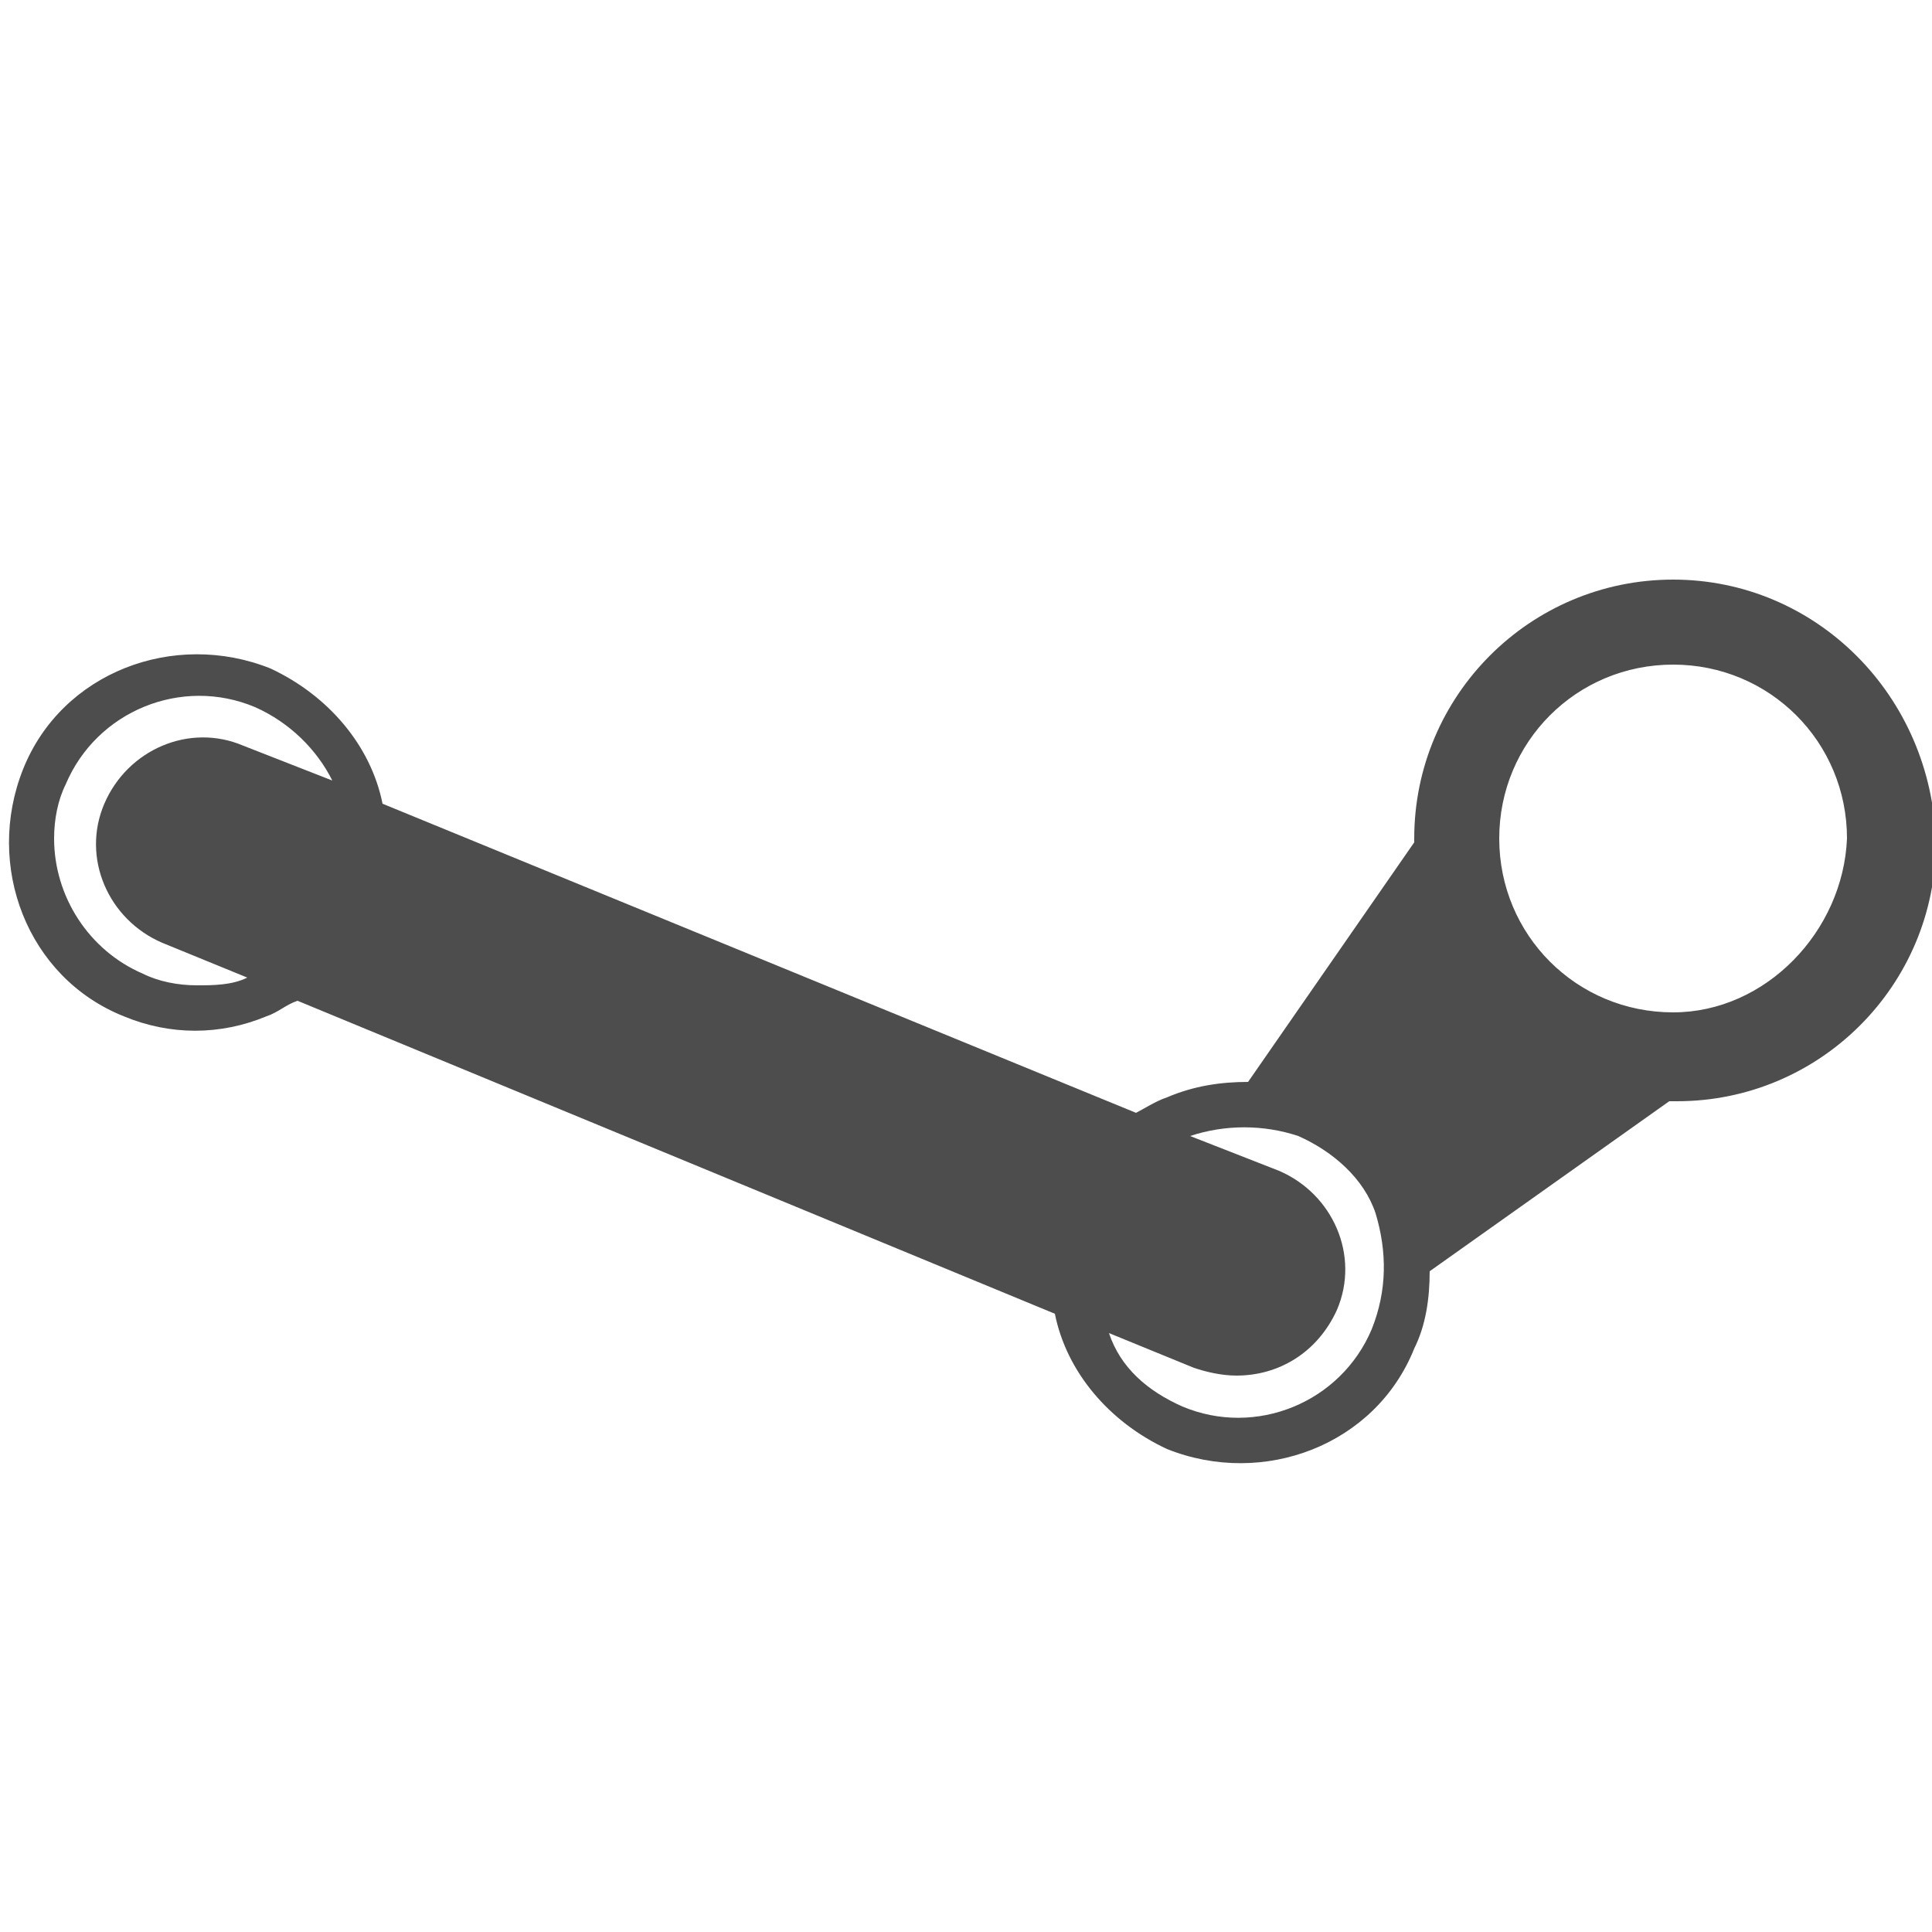 <?xml version="1.0" encoding="utf-8"?>
<!-- Generator: Adobe Illustrator 19.0.0, SVG Export Plug-In . SVG Version: 6.00 Build 0)  -->
<svg version="1.1" id="Layer_1" xmlns="http://www.w3.org/2000/svg" xmlns:xlink="http://www.w3.org/1999/xlink" x="0px" y="0px"
	 viewBox="0 0 50 50" enable-background="new 0 0 50 50" xml:space="preserve">
<path id="XMLID_6_" fill="#4D4D4E" d="M43.3,15c-3.7,0-6.7,3-6.7,6.7c0,0,0,0.1,0,0.1L32.3,28c-0.7,0-1.4,0.1-2.1,0.4
	c-0.3,0.1-0.6,0.3-0.8,0.4l-19.5-8c-0.3-1.5-1.4-2.8-2.9-3.5c-2.5-1-5.4,0.1-6.4,2.6c-1,2.5,0.1,5.4,2.6,6.4c1.2,0.5,2.5,0.5,3.7,0
	c0.3-0.1,0.5-0.3,0.8-0.4L27.3,34c0.3,1.5,1.4,2.8,2.9,3.5c2.5,1,5.4-0.1,6.4-2.6c0.3-0.6,0.4-1.3,0.4-2l6.2-4.4c0.1,0,0.1,0,0.2,0
	c3.7,0,6.7-3,6.7-6.7C50,18,47,15,43.3,15z M6.3,19.3c-1.4-0.6-3,0.1-3.6,1.5c-0.6,1.4,0.1,3,1.5,3.6l2.2,0.9
	c-0.4,0.2-0.9,0.2-1.3,0.2c-0.5,0-1-0.1-1.4-0.3c-1.4-0.6-2.3-2-2.3-3.5c0-0.5,0.1-1,0.3-1.4c0.8-1.9,3-2.8,4.9-2
	c0.9,0.4,1.6,1.1,2,1.9L6.3,19.3z M35.5,34.4c-0.8,1.9-3,2.8-4.9,2c-0.9-0.4-1.6-1-1.9-1.9l2.2,0.9c0.3,0.1,0.7,0.2,1.1,0.2
	c1.1,0,2.1-0.6,2.6-1.7c0.6-1.4-0.1-3-1.5-3.6l-2.3-0.9c0.9-0.3,1.9-0.3,2.8,0c0.9,0.4,1.7,1.1,2,2C35.9,32.4,35.9,33.4,35.5,34.4z
	 M43.3,26.2c-2.5,0-4.5-2-4.5-4.5c0-2.5,2-4.5,4.5-4.5c2.5,0,4.5,2,4.5,4.5C47.7,24.1,45.7,26.2,43.3,26.2z"/>
</svg>
